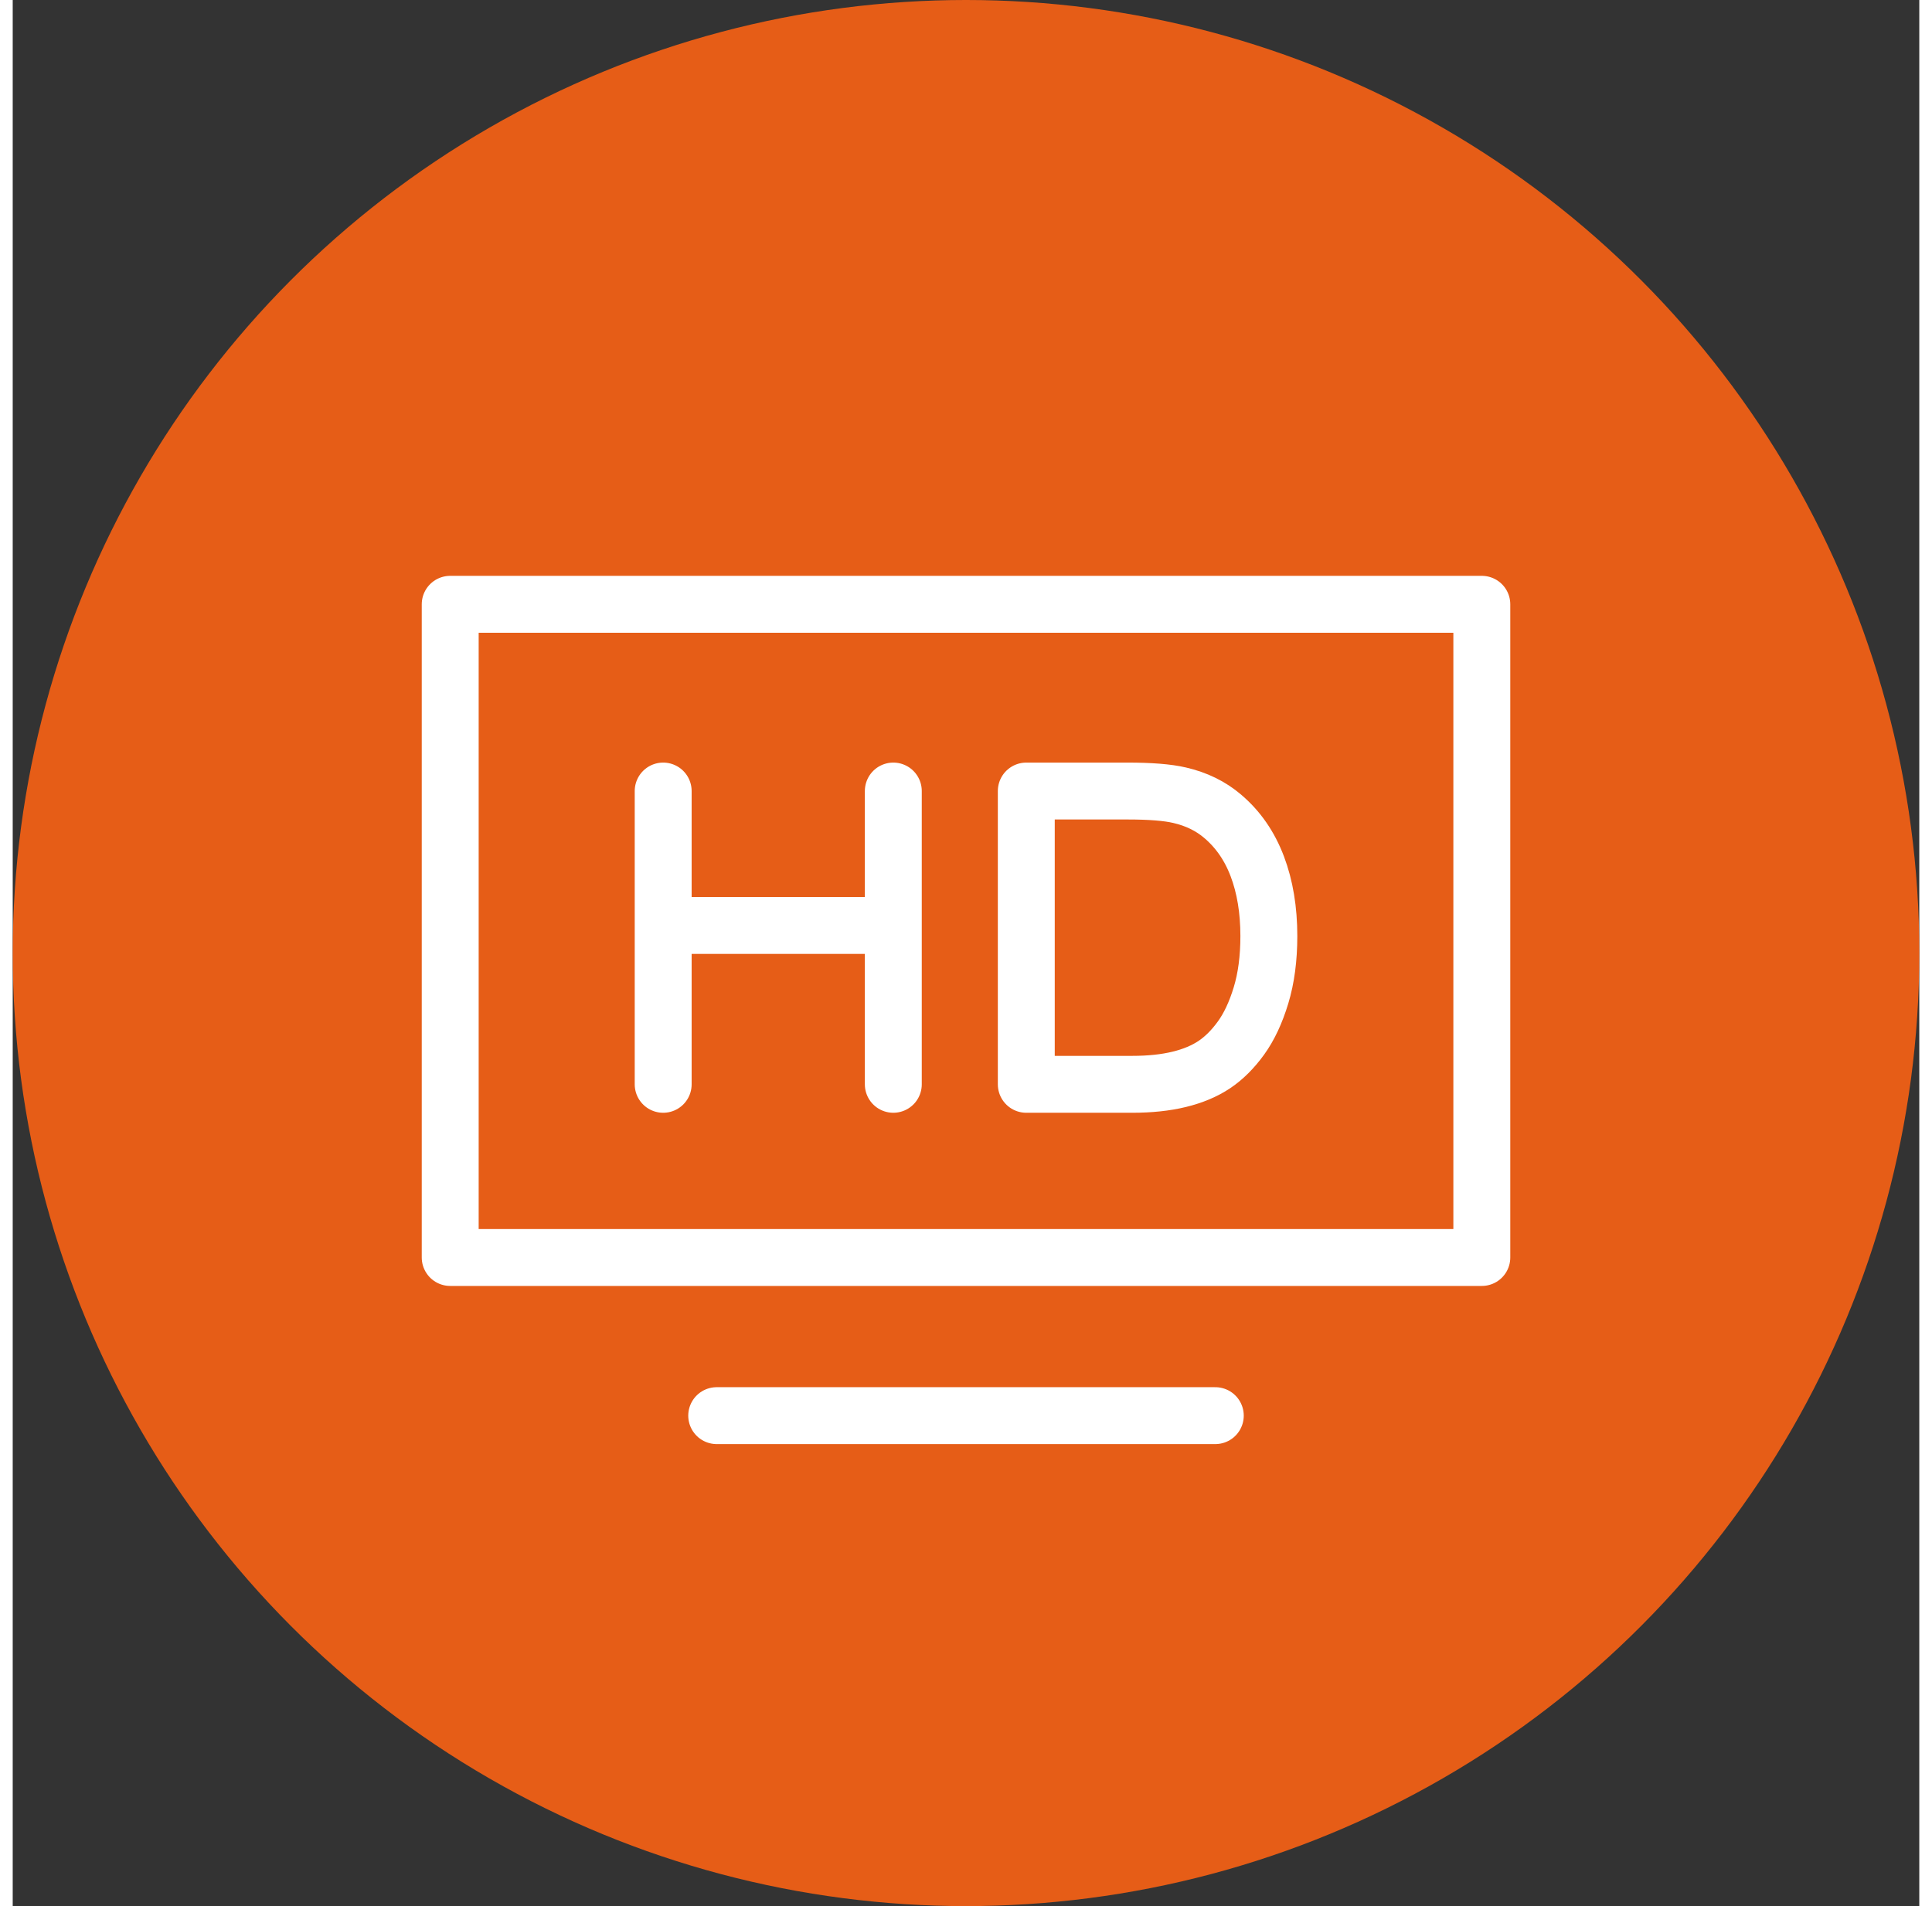 <?xml version="1.0" encoding="utf-8"?>
<!-- Generator: Adobe Illustrator 16.0.0, SVG Export Plug-In . SVG Version: 6.00 Build 0)  -->
<!DOCTYPE svg PUBLIC "-//W3C//DTD SVG 1.0//EN" "http://www.w3.org/TR/2001/REC-SVG-20010904/DTD/svg10.dtd">
<svg version="1.0" id="Слой_1" xmlns="http://www.w3.org/2000/svg" xmlns:xlink="http://www.w3.org/1999/xlink" x="0px" y="0px"
	 width="75.999px" height="75.001px" viewBox="0 0 66.999 67.001" enable-background="new 0 0 66.999 67.001" xml:space="preserve">
<rect x="0" y="0" width="66.999" height="67.001" fill="#333333" stroke="none"/>
<circle fill="#E65D17" cx="33.5" cy="33.5" r="33.5"/>
<path fill="none" stroke="#FFFFFF" stroke-width="2" stroke-linecap="round" stroke-linejoin="round" stroke-miterlimit="10" d="
	M51.626,44.201H15.374v-22.96h36.252V44.201z M24.739,49.76h17.521 M30.945,27.805v10.309 M22.858,38.114V27.805 M39.338,38.114
	c0.623,0,1.174-0.058,1.654-0.175c0.481-0.117,0.892-0.29,1.232-0.517c0.339-0.227,0.653-0.539,0.94-0.936
	c0.286-0.396,0.52-0.896,0.703-1.501c0.183-0.604,0.275-1.299,0.275-2.082c0-0.918-0.136-1.736-0.406-2.45
	c-0.27-0.715-0.676-1.302-1.219-1.762c-0.417-0.356-0.921-0.603-1.512-0.739c-0.422-0.099-1.034-0.147-1.835-0.147h-3.552v10.309
	H39.338z M22.858,32.529h8.087"/>
</svg>
